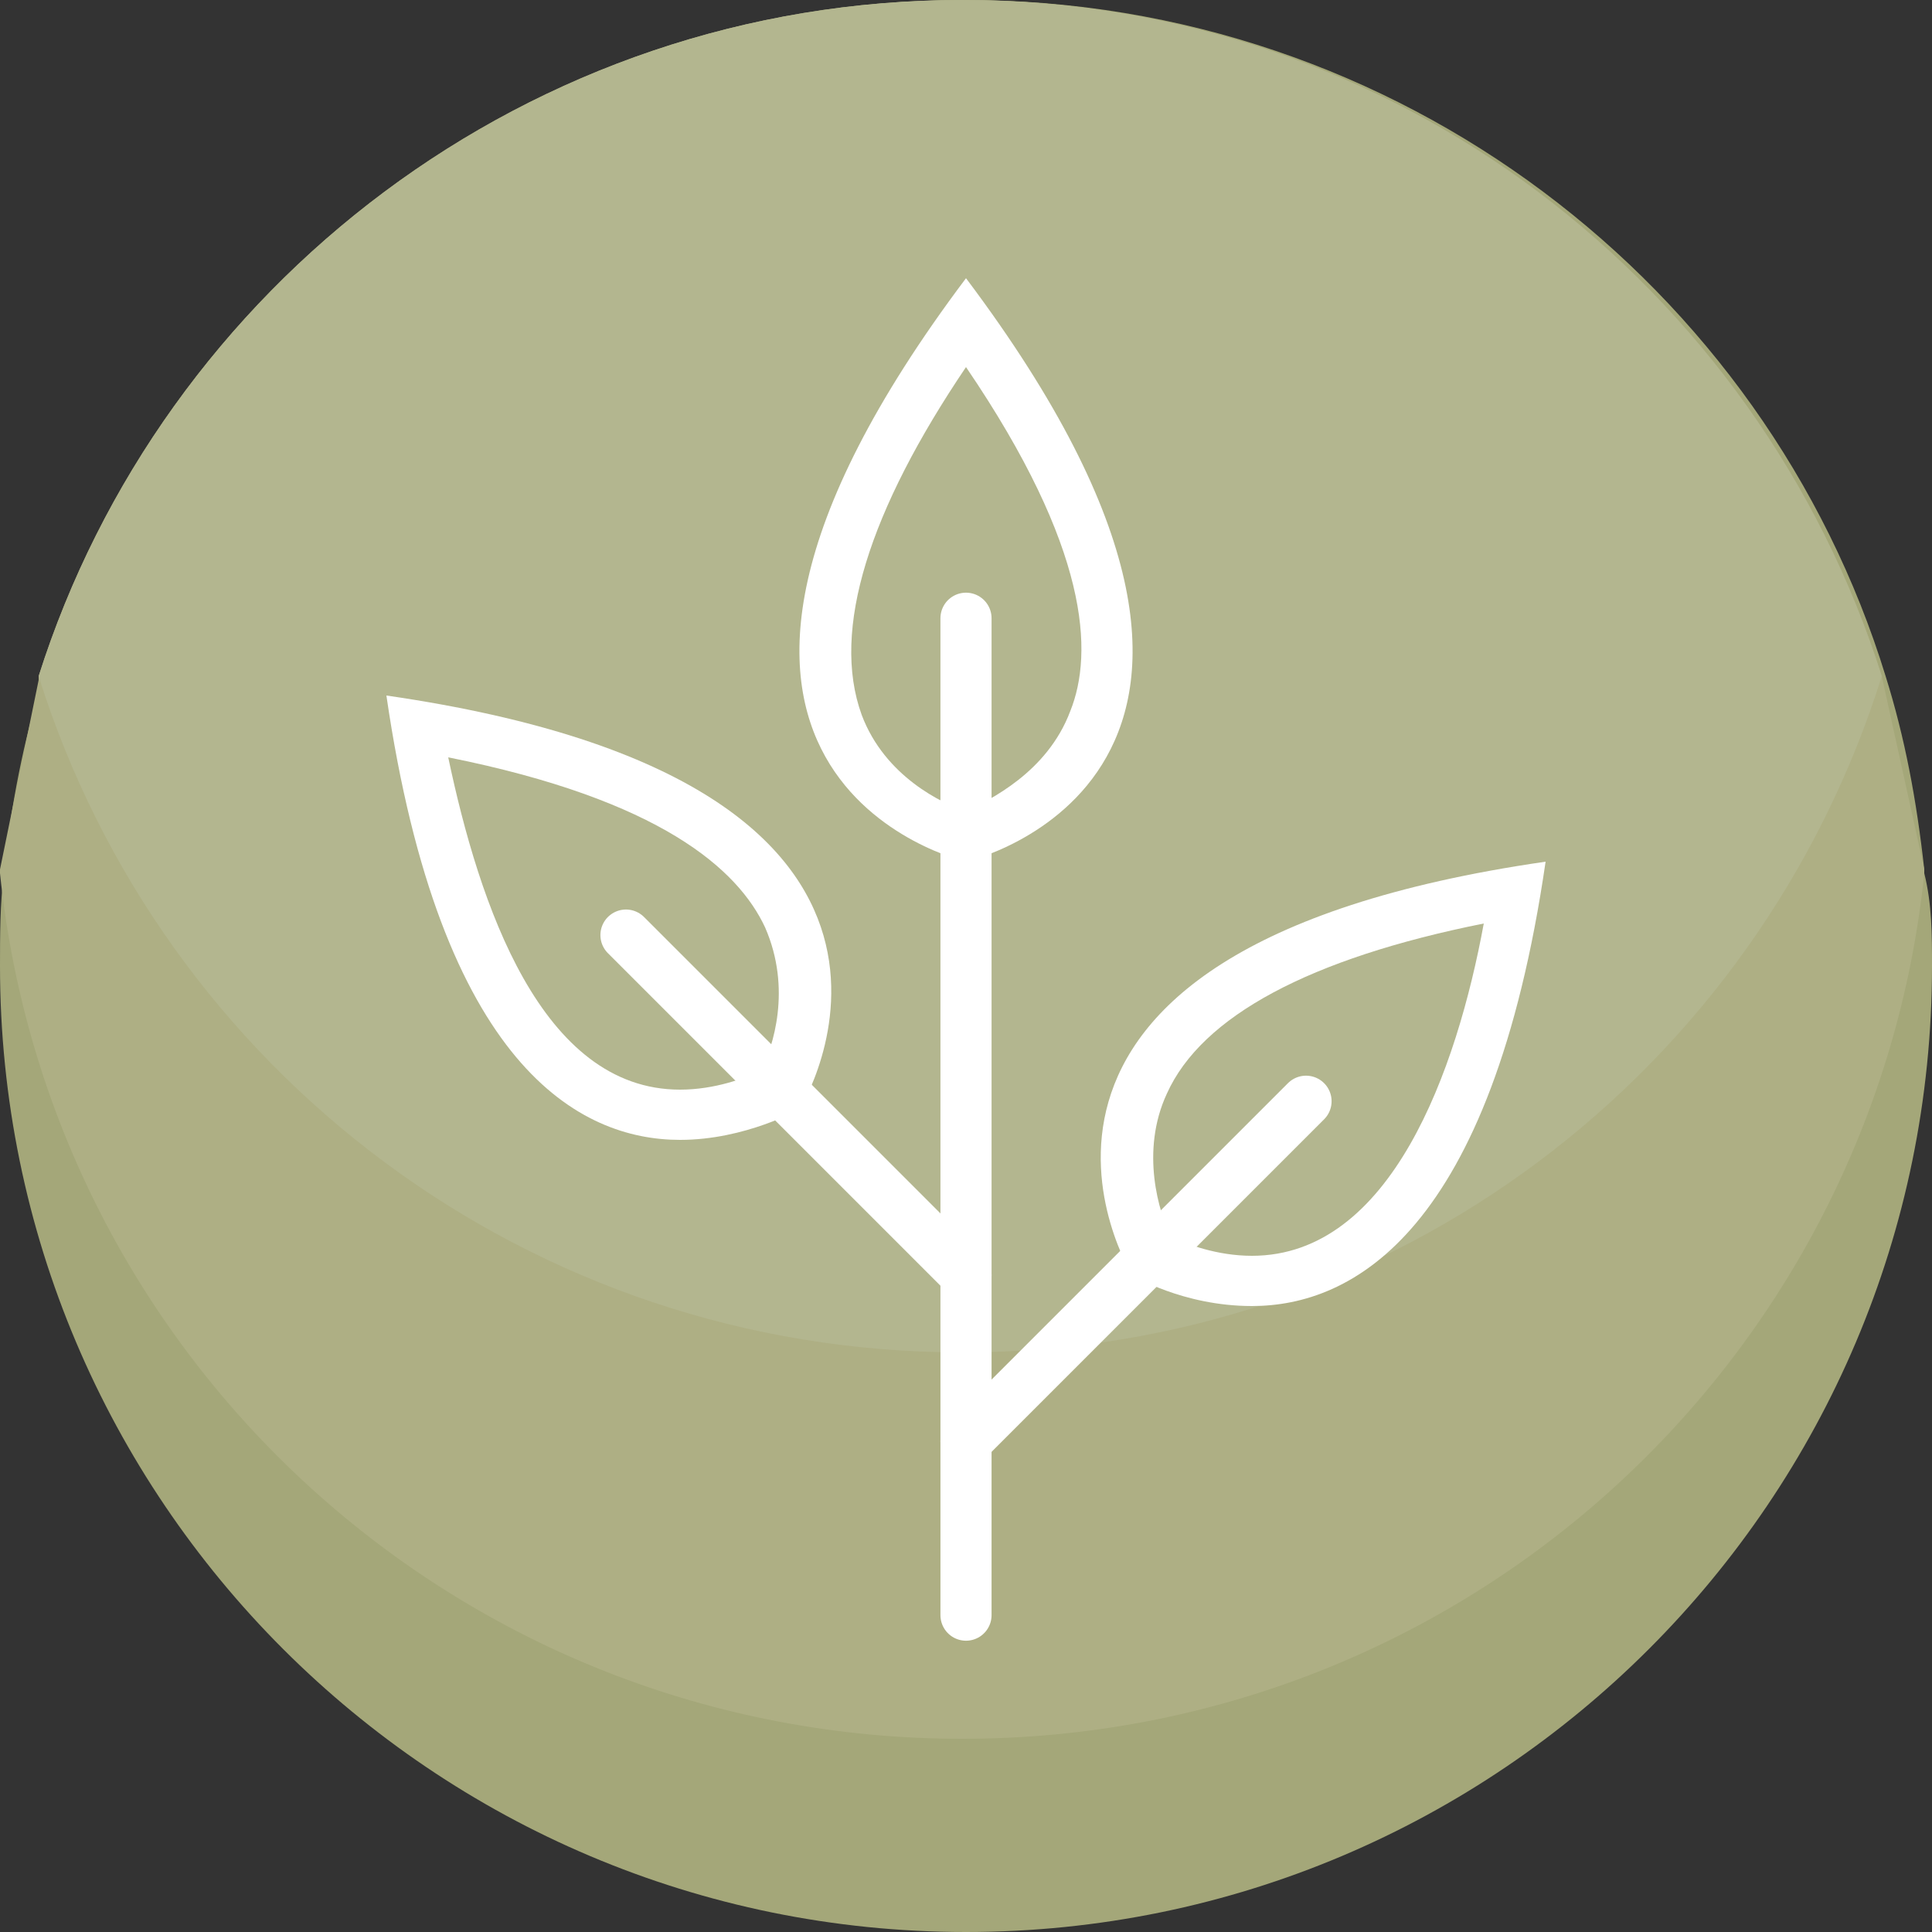<?xml version="1.0" encoding="utf-8"?>
<!-- Generator: Adobe Illustrator 18.0.0, SVG Export Plug-In . SVG Version: 6.00 Build 0)  -->
<!DOCTYPE svg PUBLIC "-//W3C//DTD SVG 1.1//EN" "http://www.w3.org/Graphics/SVG/1.1/DTD/svg11.dtd">
<svg version="1.1" id="Ebene_1" xmlns="http://www.w3.org/2000/svg" xmlns:xlink="http://www.w3.org/1999/xlink" x="0px" y="0px"
	 viewBox="0 0 50 50" enable-background="new 0 0 50 50" xml:space="preserve">
<rect x="0" y="0" width="50" height="50" fill="#333333" stroke="none"/>
<path fill="#A4A779" d="M50,25c0,13.8-11.2,25-25,25C11.2,50,0,38.8,0,25c0-0.8,0-1.6,0.1-2.4v-0.1c0.2-1.7,0.5-3.3,1-4.9
	C4.3,7.4,13.8,0,25,0c11.2,0,20.7,7.4,23.8,17.5c0.5,1.6,0.8,3.2,1,5v0.1C50,23.4,50,24.2,50,25z"/>
<path fill="#AEAF84" d="M48.7,17.5C45.5,7.4,36.1,0,24.9,0S4.2,7.4,1,17.5v0l0,0.1l-1,4.9v0.1C1.3,35.2,11.9,45,24.9,45
	s23.6-9.8,24.9-22.4v-0.1L48.7,17.5z"/>
<path fill="#B3B68F" d="M48.7,17.5L48.7,17.5C45.5,27.7,36.1,35,24.9,35C13.7,35,4.2,27.7,1,17.5v0C4.2,7.4,13.7,0,24.9,0
	C36.1,0,45.5,7.4,48.7,17.5z"/>
<g>
	
		<line fill="none" stroke="#FFFFFF" stroke-width="1.323" stroke-linecap="round" stroke-linejoin="round" stroke-miterlimit="10" x1="25" y1="41.8" x2="25" y2="16"/>
	<g>
		<path fill="#FFFFFF" d="M25,9.5c3.2,4.7,3.3,7.4,2.7,8.9C27.1,20,25.6,20.7,25,21c-0.6-0.2-2.1-0.9-2.7-2.5
			C21.5,16.3,22.5,13.2,25,9.5 M25,7.2c-9.7,12.9,0,15.1,0,15.1S34.7,20.1,25,7.2L25,7.2z"/>
	</g>
	
		<polyline fill="none" stroke="#FFFFFF" stroke-width="1.323" stroke-linecap="round" stroke-linejoin="round" stroke-miterlimit="10" points="
		16.2,24.2 20.7,28.7 25,33 	"/>
	<g>
		<path fill="#FFFFFF" d="M11.6,19.6c5.5,1.1,7.5,2.9,8.2,4.4c0.7,1.6,0.2,3.1-0.1,3.7c-0.4,0.2-1.2,0.5-2.1,0.5
			C14,28.2,12.4,23.4,11.6,19.6 M10,18c1.4,9.6,5,11.5,7.6,11.5c1.7,0,3.1-0.8,3.1-0.8S25.9,20.3,10,18L10,18z"/>
	</g>
	
		<polyline fill="none" stroke="#FFFFFF" stroke-width="1.323" stroke-linecap="round" stroke-linejoin="round" stroke-miterlimit="10" points="
		25,37.3 29.3,33 33.8,28.5 	"/>
	<g>
		<path fill="#FFFFFF" d="M38.4,23.9c-0.7,3.8-2.4,8.6-6,8.6c-0.9,0-1.7-0.3-2.1-0.5c-0.3-0.6-0.8-2.2-0.1-3.7
			C31.1,26.3,33.9,24.8,38.4,23.9 M40,22.3L40,22.3L40,22.3z M40,22.3C24.1,24.6,29.3,33,29.3,33s1.3,0.8,3.1,0.8
			C35,33.8,38.6,31.9,40,22.3L40,22.3z"/>
	</g>
</g>
</svg>
